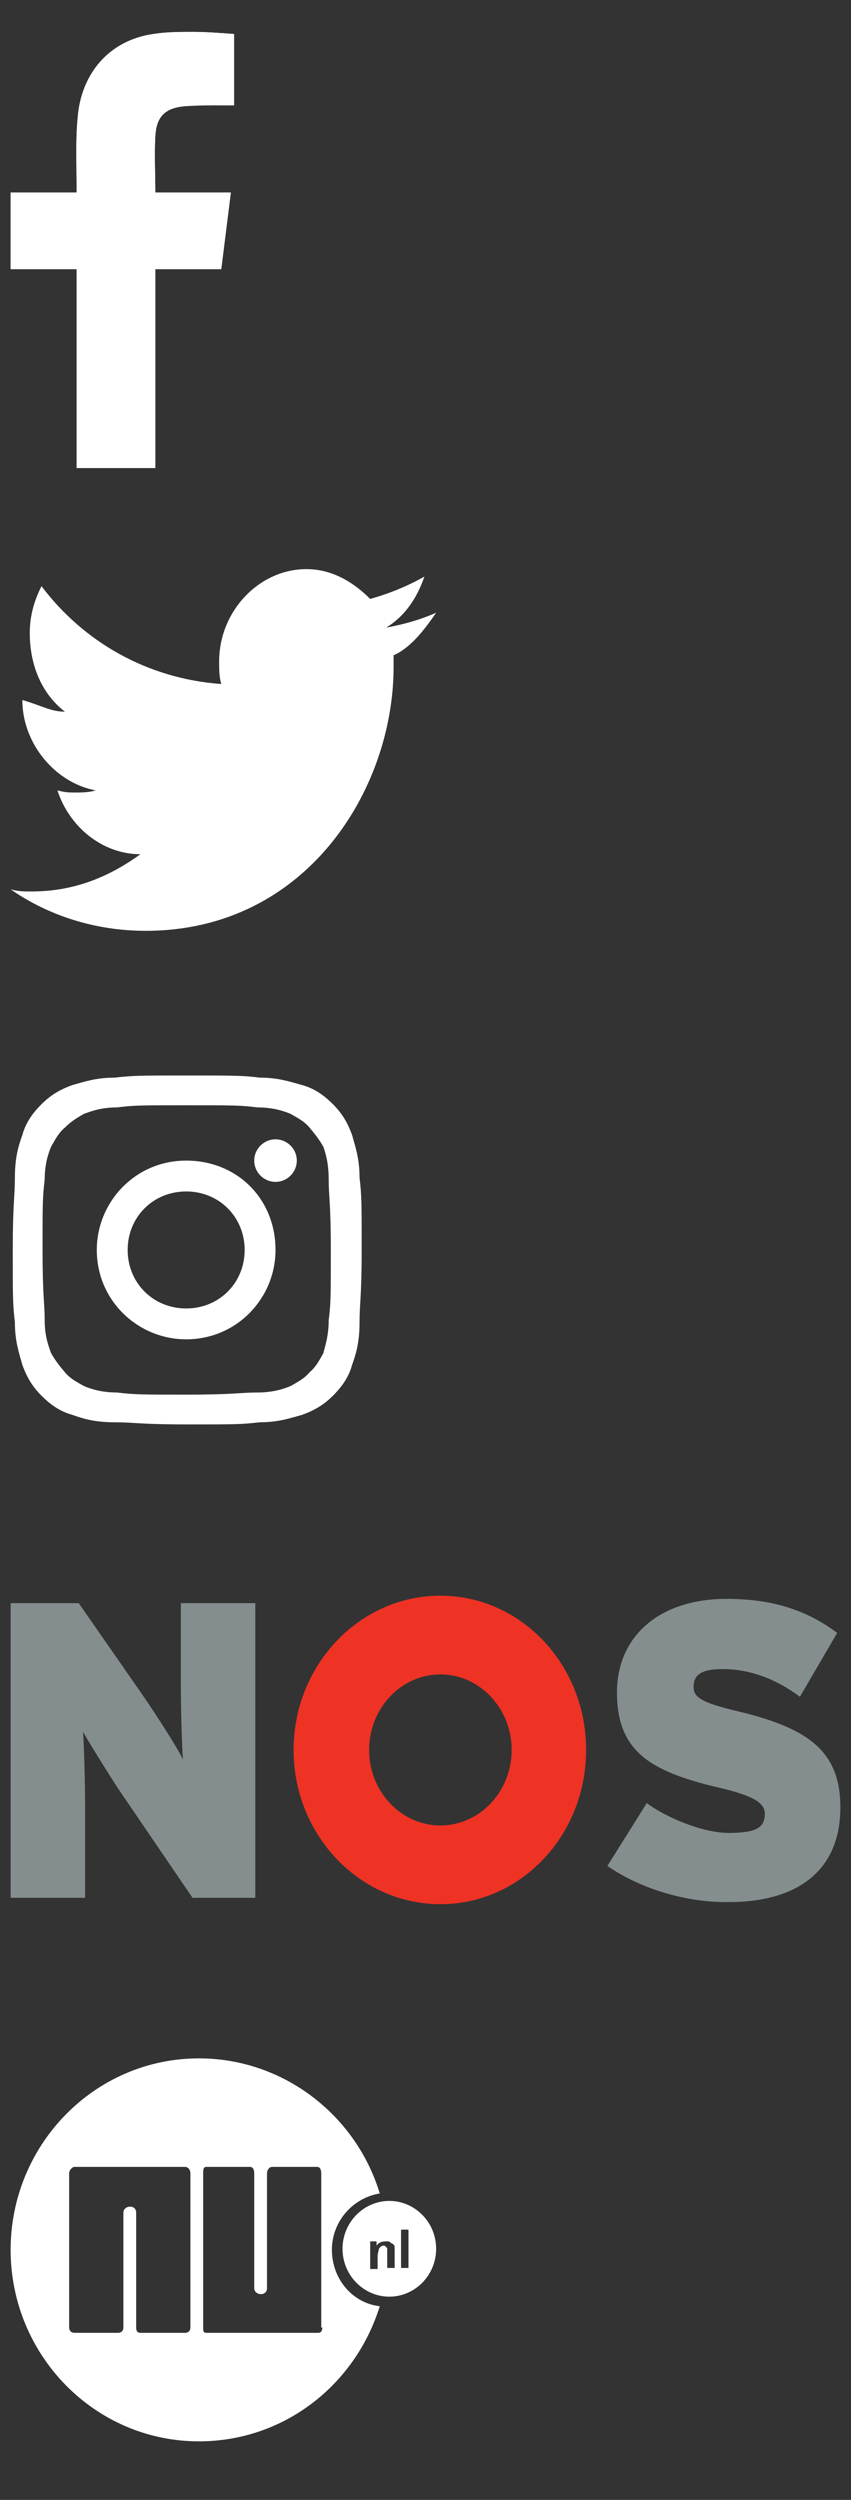 <?xml version="1.0" encoding="utf-8"?>
<!-- Generator: Adobe Illustrator 21.1.0, SVG Export Plug-In . SVG Version: 6.00 Build 0)  -->
<svg version="1.1" id="Laag_1" xmlns="http://www.w3.org/2000/svg" xmlns:xlink="http://www.w3.org/1999/xlink" x="0px" y="0px"
	 width="80px" height="235px" viewBox="0 0 80 235" style="enable-background:new 0 0 80 235;" xml:space="preserve">
<rect x="0" y="0" width="80" height="235" fill="#333333" stroke="none"/>
<style type="text/css">
	.st0{fill:#858E8E;}
	.st1{fill:#EE3224;}
	.st2{fill:#FFFFFF;}
</style>
<g>
	<path class="st0" d="M24,178.4v-27.7h-7v7.6c0,2.3,0.1,5.9,0.2,7.1c-0.5-1.1-2.9-4.8-4.1-6.5l-5.7-8.2H1v27.7h7v-8.5
		c0-2.3-0.1-5.9-0.2-7.1c0.7,1.2,2.9,4.8,4.1,6.5l6.2,9.1L24,178.4L24,178.4z"/>
	<path class="st0" d="M79,169.9c0-5.2-2.9-7.4-9.5-9c-3.4-0.8-4.3-1.3-4.3-2.3s0.5-1.7,2.7-1.7c2.6,0,5,0.9,7.3,2.6l3.5-6
		c-2.8-2.1-6-3.2-10.4-3.2c-6.3,0-10.3,3.5-10.3,8.8c0,5.5,3.1,7.4,9.4,8.9c3.5,0.8,4.5,1.5,4.5,2.5c0,1.3-0.8,1.8-3.4,1.8
		c-2.4,0-5.8-1.4-7.7-2.8l-3.7,5.9c2.7,1.9,6.9,3.4,11.1,3.4C74.5,178.9,79,176.2,79,169.9L79,169.9z"/>
	<path class="st1" d="M41.4,150c-7.6,0-13.8,6.5-13.8,14.5S33.8,179,41.4,179s13.7-6.5,13.7-14.5C55.1,156.5,49,150,41.4,150z
		 M41.4,171.6c-3.7,0-6.7-3.2-6.7-7.1s3-7.1,6.7-7.1s6.7,3.2,6.7,7.1S45.1,171.6,41.4,171.6z"/>
</g>
<path class="st1" d="M0,0"/>
<g id="sZkec1.tif">
	<g>
		<path class="st2" d="M22,3.2C20.7,3.1,19.4,3,18.1,3c-1.2,0-2.5,0-3.7,0.2C10.2,3.8,7.6,7,7.3,11.1c-0.2,2.1-0.1,4.2-0.1,6.4
			c0,0.2,0,0.4,0,0.6c-2.1,0-4.2,0-6.2,0c0,2.4,0,4.8,0,7.2c2.1,0,4.1,0,6.2,0c0,6.3,0,12.5,0,18.7c2.5,0,4.9,0,7.4,0
			c0-6.3,0-12.5,0-18.7c2.1,0,4.1,0,6.2,0c0.3-2.4,0.6-4.8,0.9-7.2c-2.4,0-4.8,0-7.1,0c0-1.8-0.1-3.6,0-5.3c0.1-1.8,0.8-2.6,2.6-2.8
			c1.3-0.1,2.6-0.1,3.9-0.1c0.3,0,0.6,0,0.9,0C22,7.7,22,5.5,22,3.2z"/>
		<path class="st2" d="M22,3.2c0,2.3,0,4.4,0,6.7c-0.3,0-0.6,0-0.9,0c-1.3,0-2.6-0.1-3.9,0.1c-1.7,0.2-2.5,1-2.6,2.8s0,3.5,0,5.3
			c2.4,0,4.7,0,7.1,0c-0.3,2.4-0.6,4.8-0.9,7.2c-2.1,0-4.1,0-6.2,0c0,6.3,0,12.5,0,18.7c-2.5,0-4.9,0-7.4,0c0-6.2,0-12.5,0-18.7
			c-2.1,0-4.1,0-6.2,0c0-2.4,0-4.8,0-7.2c2,0,4.1,0,6.2,0c0-0.2,0-0.4,0-0.6c0-2.1-0.1-4.3,0.1-6.4c0.3-4.1,2.9-7.3,7.1-7.9
			C15.6,3,16.9,3,18.1,3C19.4,3,20.7,3.1,22,3.2z"/>
	</g>
</g>
<path class="st2" d="M41,57.6c-1.6,0.7-3.1,1.1-4.7,1.4c1.8-1.1,2.9-2.8,3.6-4.8c-1.6,0.9-3.3,1.6-5.1,2.1c-1.6-1.6-3.6-2.8-6-2.8
	c-4.4,0-8.2,3.9-8.2,8.7c0,0.7,0,1.4,0.2,2.1c-6.9-0.5-12.9-3.9-16.9-9.2c-0.7,1.4-1.1,2.8-1.1,4.4c0,3,1.1,5.7,3.3,7.4
	c-1.3,0-2-0.5-4-1.1l0,0c0,4.1,3.1,7.8,6.9,8.5c-0.7,0.2-1.3,0.2-2,0.2c-0.4,0-0.9,0-1.6-0.2c1.1,3.4,4.2,6,7.8,6
	C10.3,82.4,7,83.8,3,83.8c-0.7,0-1.3,0-2-0.2c3.6,2.5,8,3.9,12.7,3.9C28.8,87.5,37,74.2,37,62.7c0-0.5,0-0.7,0-1.1
	C38.6,60.9,39.9,59.2,41,57.6z"/>
<g>
	<path class="st2" d="M27.9,109.1c0,1.1-0.9,2-2,2s-2-0.9-2-2s0.9-2,2-2S27.9,108,27.9,109.1"/>
	<g>
		<path class="st2" d="M33.8,110.7c0-1.8-0.4-2.9-0.7-4c-0.4-1.1-0.9-2-1.8-2.9c-0.9-0.9-1.8-1.5-2.9-1.8s-2.2-0.7-4-0.7
			c-1.6-0.2-2.4-0.2-6.8-0.2s-5.1,0-6.8,0.2c-1.8,0-2.9,0.4-4,0.7c-1.1,0.4-2,0.9-2.9,1.8s-1.5,1.8-1.8,2.9c-0.4,1.1-0.7,2.2-0.7,4
			s-0.2,2.4-0.2,6.8s0,5.1,0.2,6.8c0,1.8,0.4,2.9,0.7,4c0.4,1.1,0.9,2,1.8,2.9s1.8,1.5,2.9,1.8c1.1,0.4,2.2,0.7,4,0.7
			s2.4,0.2,6.8,0.2s5.1,0,6.8-0.2c1.8,0,2.9-0.4,4-0.7c1.1-0.4,2-0.9,2.9-1.8s1.5-1.8,1.8-2.9c0.4-1.1,0.7-2.2,0.7-4
			s0.2-2.4,0.2-6.8S34,112.4,33.8,110.7z M30.9,124.1c0,1.6-0.4,2.6-0.5,3.1c-0.4,0.7-0.7,1.3-1.3,1.8c-0.5,0.6-1.1,0.9-1.8,1.3
			c-0.5,0.2-1.5,0.6-3.1,0.6s-2.2,0.2-6.6,0.2s-4.9,0-6.6-0.2c-1.6,0-2.6-0.4-3.1-0.6c-0.7-0.4-1.3-0.7-1.8-1.3s-0.9-1.1-1.3-1.8
			c-0.2-0.6-0.6-1.5-0.6-3.1S4,121.9,4,117.5s0-4.9,0.2-6.6c0-1.6,0.4-2.6,0.6-3.1c0.4-0.7,0.7-1.3,1.3-1.8c0.6-0.6,1.1-0.9,1.8-1.3
			c0.6-0.2,1.5-0.6,3.1-0.6c1.6-0.2,2.2-0.2,6.6-0.2s5,0,6.6,0.2c1.6,0,2.6,0.4,3.1,0.6c0.7,0.4,1.3,0.7,1.8,1.3
			c0.5,0.6,0.9,1.1,1.3,1.8c0.2,0.6,0.5,1.5,0.5,3.1s0.2,2.2,0.2,6.6S31.1,122.5,30.9,124.1z"/>
		<path class="st2" d="M17.5,109.1c-4.8,0-8.4,3.9-8.4,8.4c0,4.8,3.9,8.4,8.4,8.4c4.8,0,8.4-3.9,8.4-8.4
			C25.9,112.7,22.3,109.1,17.5,109.1 M17.5,123c-3.1,0-5.5-2.4-5.5-5.5s2.4-5.5,5.5-5.5s5.5,2.4,5.5,5.5S20.6,123,17.5,123"/>
	</g>
</g>
<g id="nu-logo-128" transform="translate(0,192.794)">
	<path class="st2" d="M31.2,18.7c0-2.7,2-4.9,4.5-5.3c-2.2-7.3-9-12.7-17-12.7C8.9,0.7,1,8.8,1,18.7s7.9,18,17.7,18
		c8,0,14.7-5.3,17-12.7C33.1,23.7,31.2,21.4,31.2,18.7z M17.9,26c0,0.3-0.2,0.5-0.5,0.5h-4.2c-0.3,0-0.4-0.2-0.4-0.5V15.2
		c0-0.8-1.2-0.7-1.2,0V26c0,0.3-0.2,0.5-0.5,0.5H7c-0.3,0-0.5-0.2-0.5-0.5V11.5c0-0.3,0.3-0.6,0.5-0.6h10.4c0.3,0,0.5,0.3,0.5,0.6
		V26z M30.3,26c0,0.3-0.1,0.5-0.4,0.5H19.4c-0.3,0-0.3-0.2-0.3-0.5V11.5c0-0.3,0-0.6,0.3-0.6h4.1c0.3,0,0.4,0.3,0.4,0.6v10.8
		c0,0.7,1.2,0.8,1.2,0V11.5c0-0.3,0.2-0.6,0.5-0.6h4.2c0.3,0,0.4,0.3,0.4,0.6V26H30.3z"/>
	<path class="st2" d="M36.6,14.1c-2.4,0-4.4,2-4.4,4.5s2,4.5,4.4,4.5s4.4-2,4.4-4.5S39,14.1,36.6,14.1z M37.1,20.4h-0.7v-1.3
		c0-0.3,0-0.5,0-0.5c0-0.1-0.1-0.1-0.1-0.2c-0.1,0-0.1-0.1-0.2-0.1c-0.1,0-0.2,0-0.3,0.1s-0.2,0.2-0.2,0.3c0,0.1-0.1,0.3-0.1,0.6
		v1.2h-0.7v-2.6h0.6v0.4c0.2-0.3,0.5-0.4,0.9-0.4c0.2,0,0.3,0,0.4,0.1c0.1,0.1,0.2,0.1,0.3,0.2s0.1,0.2,0.1,0.3c0,0.1,0,0.3,0,0.5
		V20.4z M38.4,20.4h-0.7v-3.6h0.7V20.4z"/>
</g>
</svg>
